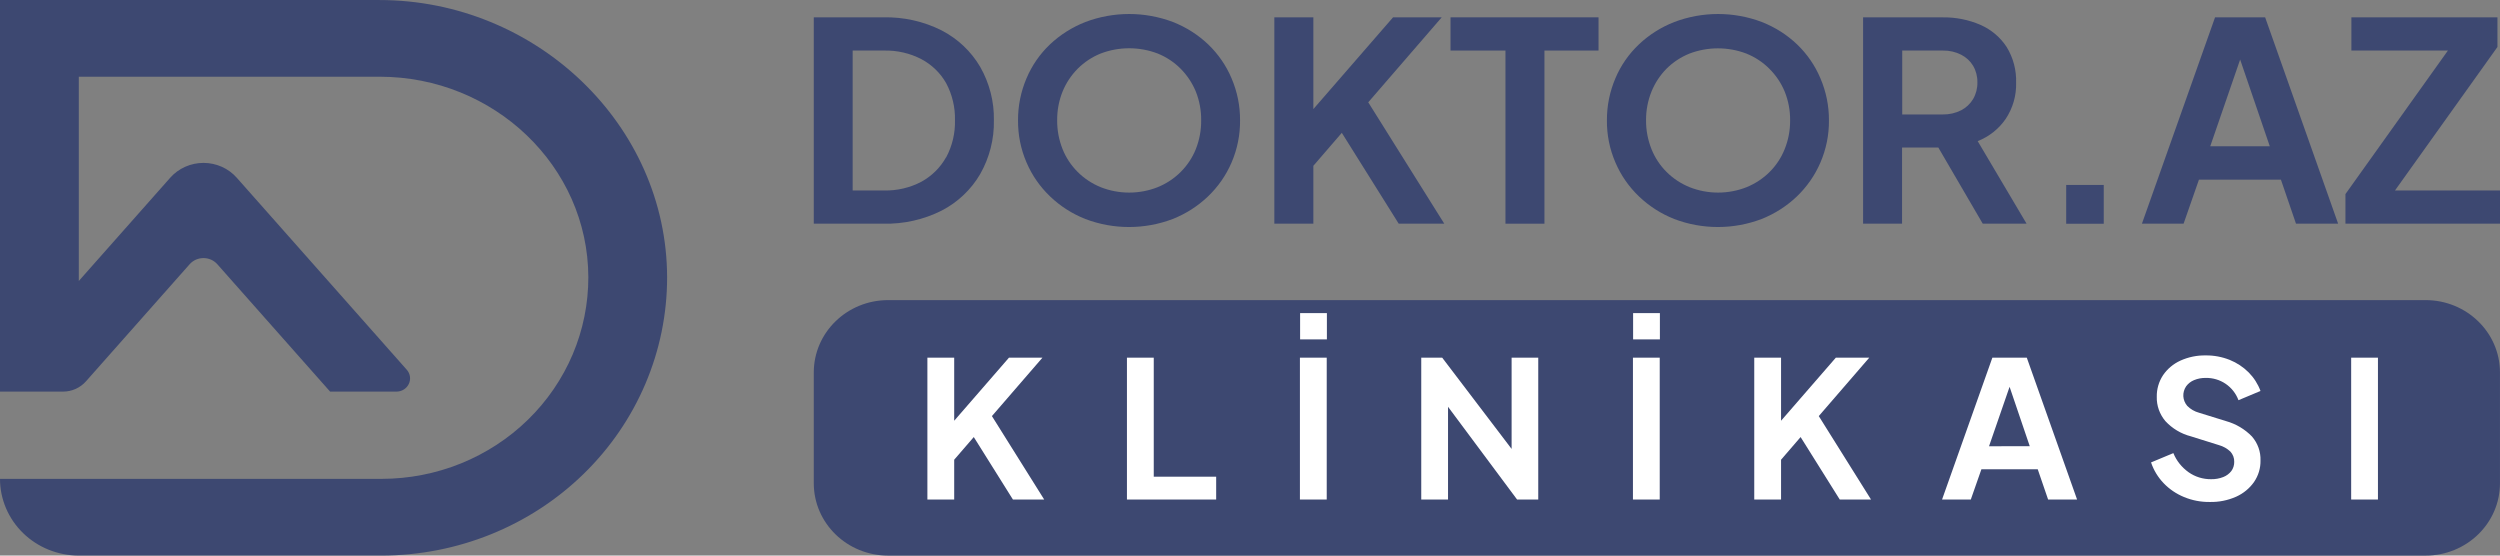 <svg width="90" height="20" viewBox="0 0 90 20" fill="none" xmlns="http://www.w3.org/2000/svg">
<rect x="0" y="0" width="90" height="20" fill="#808080" stroke="none"/>
<path d="M13.654 0.001H0V14.098H2.269C2.426 14.098 2.58 14.065 2.723 14.001C2.865 13.937 2.991 13.845 3.094 13.729L6.826 9.514C6.887 9.444 6.964 9.388 7.05 9.349C7.137 9.311 7.231 9.291 7.326 9.291C7.421 9.291 7.514 9.311 7.601 9.349C7.687 9.388 7.764 9.444 7.825 9.514L11.884 14.098H14.273C14.366 14.098 14.458 14.072 14.537 14.022C14.616 13.973 14.679 13.903 14.718 13.82C14.757 13.737 14.771 13.645 14.758 13.554C14.744 13.464 14.705 13.379 14.643 13.31L8.522 6.397C8.374 6.23 8.19 6.096 7.984 6.004C7.777 5.912 7.553 5.864 7.326 5.864C7.098 5.864 6.874 5.912 6.667 6.004C6.461 6.096 6.277 6.23 6.129 6.397L2.837 10.115V2.762H13.671C17.782 2.762 21.169 5.979 21.18 9.98C21.181 10.932 20.991 11.875 20.618 12.755C20.245 13.635 19.698 14.435 19.007 15.109C18.317 15.783 17.496 16.318 16.593 16.684C15.69 17.049 14.722 17.238 13.743 17.239H0C0 17.971 0.299 18.673 0.831 19.191C1.363 19.709 2.084 20 2.837 20H13.743C16.468 19.996 19.08 18.941 21.006 17.065C22.932 15.19 24.015 12.647 24.016 9.995C24.013 4.493 19.301 0.001 13.654 0.001Z" fill="#3D4871"/>
<path d="M33.903 1.097C33.253 0.769 32.529 0.607 31.797 0.624H29.296V8.053H31.797C32.529 8.07 33.253 7.908 33.903 7.58C34.484 7.278 34.964 6.822 35.288 6.264C35.623 5.674 35.793 5.008 35.78 4.334C35.793 3.661 35.623 2.997 35.288 2.409C34.963 1.853 34.483 1.398 33.903 1.097ZM34.057 5.665C33.852 6.033 33.545 6.337 33.171 6.542C32.758 6.76 32.293 6.868 31.823 6.857H30.696V1.82H31.823C32.293 1.809 32.757 1.915 33.171 2.13C33.547 2.33 33.856 2.63 34.062 2.995C34.281 3.406 34.39 3.865 34.379 4.328C34.391 4.793 34.282 5.253 34.062 5.665H34.057Z" fill="#3D4871"/>
<path d="M43.499 1.602C43.134 1.254 42.702 0.979 42.229 0.793C41.214 0.408 40.087 0.408 39.072 0.793C38.599 0.978 38.168 1.251 37.801 1.596C37.438 1.941 37.151 2.355 36.957 2.813C36.751 3.295 36.646 3.812 36.649 4.334C36.645 4.856 36.749 5.373 36.957 5.854C37.153 6.312 37.443 6.728 37.807 7.075C38.171 7.423 38.6 7.697 39.072 7.884C40.083 8.269 41.207 8.269 42.218 7.884C42.69 7.697 43.12 7.423 43.484 7.075C43.849 6.728 44.138 6.312 44.335 5.854C44.542 5.373 44.647 4.856 44.642 4.334C44.646 3.813 44.541 3.298 44.335 2.817C44.143 2.362 43.858 1.948 43.499 1.602ZM43.049 5.37C42.926 5.676 42.741 5.955 42.505 6.19C42.269 6.426 41.987 6.612 41.675 6.739C41.018 6.998 40.283 6.998 39.626 6.739C39.314 6.612 39.031 6.425 38.795 6.189C38.559 5.953 38.374 5.674 38.252 5.367C38.121 5.037 38.055 4.685 38.058 4.331C38.055 3.978 38.12 3.627 38.252 3.298C38.377 2.989 38.564 2.708 38.801 2.47C39.035 2.236 39.316 2.051 39.626 1.926C40.284 1.675 41.016 1.675 41.675 1.926C41.985 2.051 42.266 2.236 42.499 2.47C42.736 2.708 42.922 2.988 43.049 3.295C43.18 3.624 43.246 3.975 43.242 4.328C43.246 4.684 43.181 5.038 43.049 5.37Z" fill="#3D4871"/>
<path d="M51.902 0.624H50.15L47.281 3.927V0.624H45.876V8.053H47.281V5.969L48.305 4.782L50.354 8.053H51.994L49.257 3.683L51.902 0.624Z" fill="#3D4871"/>
<path d="M52.219 1.82H54.197V8.053H55.6V1.82H57.547V0.624H52.219V1.82Z" fill="#3D4871"/>
<path d="M64.699 1.602C64.334 1.253 63.903 0.979 63.428 0.793C62.414 0.408 61.288 0.408 60.273 0.793C59.8 0.978 59.369 1.25 59.003 1.596C58.638 1.941 58.35 2.355 58.157 2.813C57.95 3.295 57.846 3.812 57.849 4.334C57.844 4.856 57.948 5.373 58.157 5.854C58.353 6.312 58.642 6.728 59.007 7.075C59.371 7.423 59.8 7.697 60.272 7.884C61.283 8.269 62.406 8.269 63.418 7.884C63.889 7.697 64.32 7.422 64.684 7.075C65.048 6.727 65.337 6.312 65.534 5.854C65.742 5.373 65.847 4.856 65.842 4.334C65.845 3.813 65.741 3.298 65.534 2.817C65.343 2.362 65.059 1.948 64.699 1.602ZM64.248 5.37C64.126 5.676 63.942 5.956 63.706 6.191C63.47 6.426 63.188 6.612 62.876 6.739C62.219 6.998 61.484 6.998 60.827 6.739C60.515 6.612 60.232 6.426 59.996 6.19C59.76 5.954 59.575 5.674 59.453 5.367C59.322 5.037 59.255 4.685 59.258 4.331C59.255 3.978 59.321 3.627 59.453 3.298C59.577 2.991 59.761 2.711 59.995 2.473C60.229 2.239 60.51 2.054 60.821 1.929C61.48 1.678 62.212 1.678 62.87 1.929C63.18 2.054 63.461 2.239 63.695 2.473C63.933 2.709 64.121 2.988 64.248 3.295C64.381 3.624 64.448 3.975 64.444 4.328C64.448 4.684 64.382 5.038 64.248 5.37Z" fill="#3D4871"/>
<path d="M72.206 4.279C72.463 3.892 72.593 3.438 72.58 2.978C72.595 2.528 72.478 2.083 72.242 1.696C72.016 1.347 71.69 1.07 71.305 0.899C70.87 0.709 70.397 0.616 69.92 0.625H67.071V8.053H68.474V5.31H69.779L71.379 8.053H72.957L71.197 5.081C71.608 4.918 71.96 4.639 72.206 4.279ZM71.032 3.566C70.93 3.737 70.781 3.877 70.602 3.97C70.399 4.072 70.174 4.124 69.946 4.12H68.48V1.82H69.946C70.174 1.816 70.4 1.867 70.602 1.97C70.781 2.061 70.93 2.199 71.032 2.368C71.138 2.551 71.191 2.758 71.186 2.967C71.191 3.176 71.138 3.383 71.032 3.566Z" fill="#3D4871"/>
<path d="M75.735 6.658H74.383V8.055H75.735V6.658Z" fill="#3D4871"/>
<path d="M79.742 0.624L77.109 8.053H78.609L79.162 6.468H82.113L82.656 8.053H84.173L81.545 0.624H79.742ZM79.569 5.265L80.645 2.144L81.712 5.265H79.569Z" fill="#3D4871"/>
<path d="M86.219 6.857L89.908 1.691V0.624H84.65V1.82H88.125L84.436 6.987V8.053H90V6.857H86.219Z" fill="#3D4871"/>
<path d="M87.322 10.804H31.973C30.494 10.804 29.296 11.97 29.296 13.409V17.396C29.296 18.835 30.494 20.001 31.973 20.001H87.322C88.8 20.001 89.999 18.835 89.999 17.396V13.409C89.999 11.97 88.8 10.804 87.322 10.804Z" fill="#3D4871"/>
<path d="M37.528 12.876H36.323L34.351 15.147V12.876H33.386V17.983H34.351V16.55L35.056 15.734L36.465 17.983H37.591L35.709 14.979L37.528 12.876Z" fill="white"/>
<path d="M41.535 12.876H40.57V17.983H43.782V17.161H41.535V12.876Z" fill="white"/>
<path d="M47.768 11.272H46.804V12.218H47.768V11.272Z" fill="white"/>
<path d="M47.762 12.876H46.797V17.983H47.762V12.876Z" fill="white"/>
<path d="M54.418 16.161L51.919 12.876H51.165V17.983H52.129V14.644L54.615 17.983H55.377V12.876H54.418V16.161Z" fill="white"/>
<path d="M59.756 11.272H58.792V12.218H59.756V11.272Z" fill="white"/>
<path d="M59.75 12.876H58.786V17.983H59.75V12.876Z" fill="white"/>
<path d="M67.294 12.876H66.09L64.118 15.147V12.876H63.153V17.983H64.118V16.55L64.822 15.734L66.231 17.983H67.357L65.476 14.979L67.294 12.876Z" fill="white"/>
<path d="M71.725 12.877L69.914 17.983H70.949L71.331 16.893H73.358L73.732 17.983H74.775L72.965 12.877H71.725ZM71.605 16.065L72.345 13.925L73.071 16.063L71.605 16.065Z" fill="white"/>
<path d="M80.135 15.159L79.17 14.86C79.006 14.816 78.856 14.73 78.739 14.61C78.656 14.512 78.607 14.391 78.6 14.265C78.593 14.138 78.629 14.013 78.701 13.907C78.773 13.808 78.872 13.731 78.987 13.684C79.12 13.629 79.264 13.602 79.409 13.605C79.664 13.601 79.914 13.675 80.124 13.818C80.336 13.963 80.497 14.169 80.585 14.407L81.378 14.075C81.286 13.825 81.141 13.597 80.951 13.406C80.758 13.213 80.527 13.06 80.272 12.957C79.996 12.847 79.701 12.791 79.404 12.795C79.09 12.789 78.778 12.854 78.493 12.983C78.24 13.099 78.024 13.28 77.869 13.508C77.717 13.739 77.639 14.009 77.644 14.283C77.635 14.601 77.745 14.911 77.952 15.158C78.198 15.425 78.518 15.617 78.875 15.709L79.881 16.024C80.036 16.067 80.178 16.147 80.293 16.256C80.387 16.358 80.437 16.491 80.432 16.628C80.434 16.745 80.398 16.861 80.329 16.957C80.254 17.053 80.154 17.128 80.039 17.173C79.9 17.228 79.75 17.254 79.599 17.251C79.309 17.254 79.025 17.167 78.79 17.001C78.544 16.826 78.353 16.588 78.241 16.312L77.438 16.647C77.531 16.926 77.686 17.181 77.892 17.396C78.097 17.61 78.347 17.779 78.624 17.893C78.916 18.014 79.23 18.075 79.547 18.071C79.877 18.079 80.204 18.014 80.504 17.88C80.763 17.763 80.984 17.581 81.145 17.352C81.302 17.123 81.384 16.852 81.378 16.577C81.389 16.262 81.279 15.954 81.07 15.713C80.815 15.45 80.492 15.258 80.135 15.159Z" fill="white"/>
<path d="M85.606 12.876H84.642V17.983H85.606V12.876Z" fill="white"/>
</svg>
